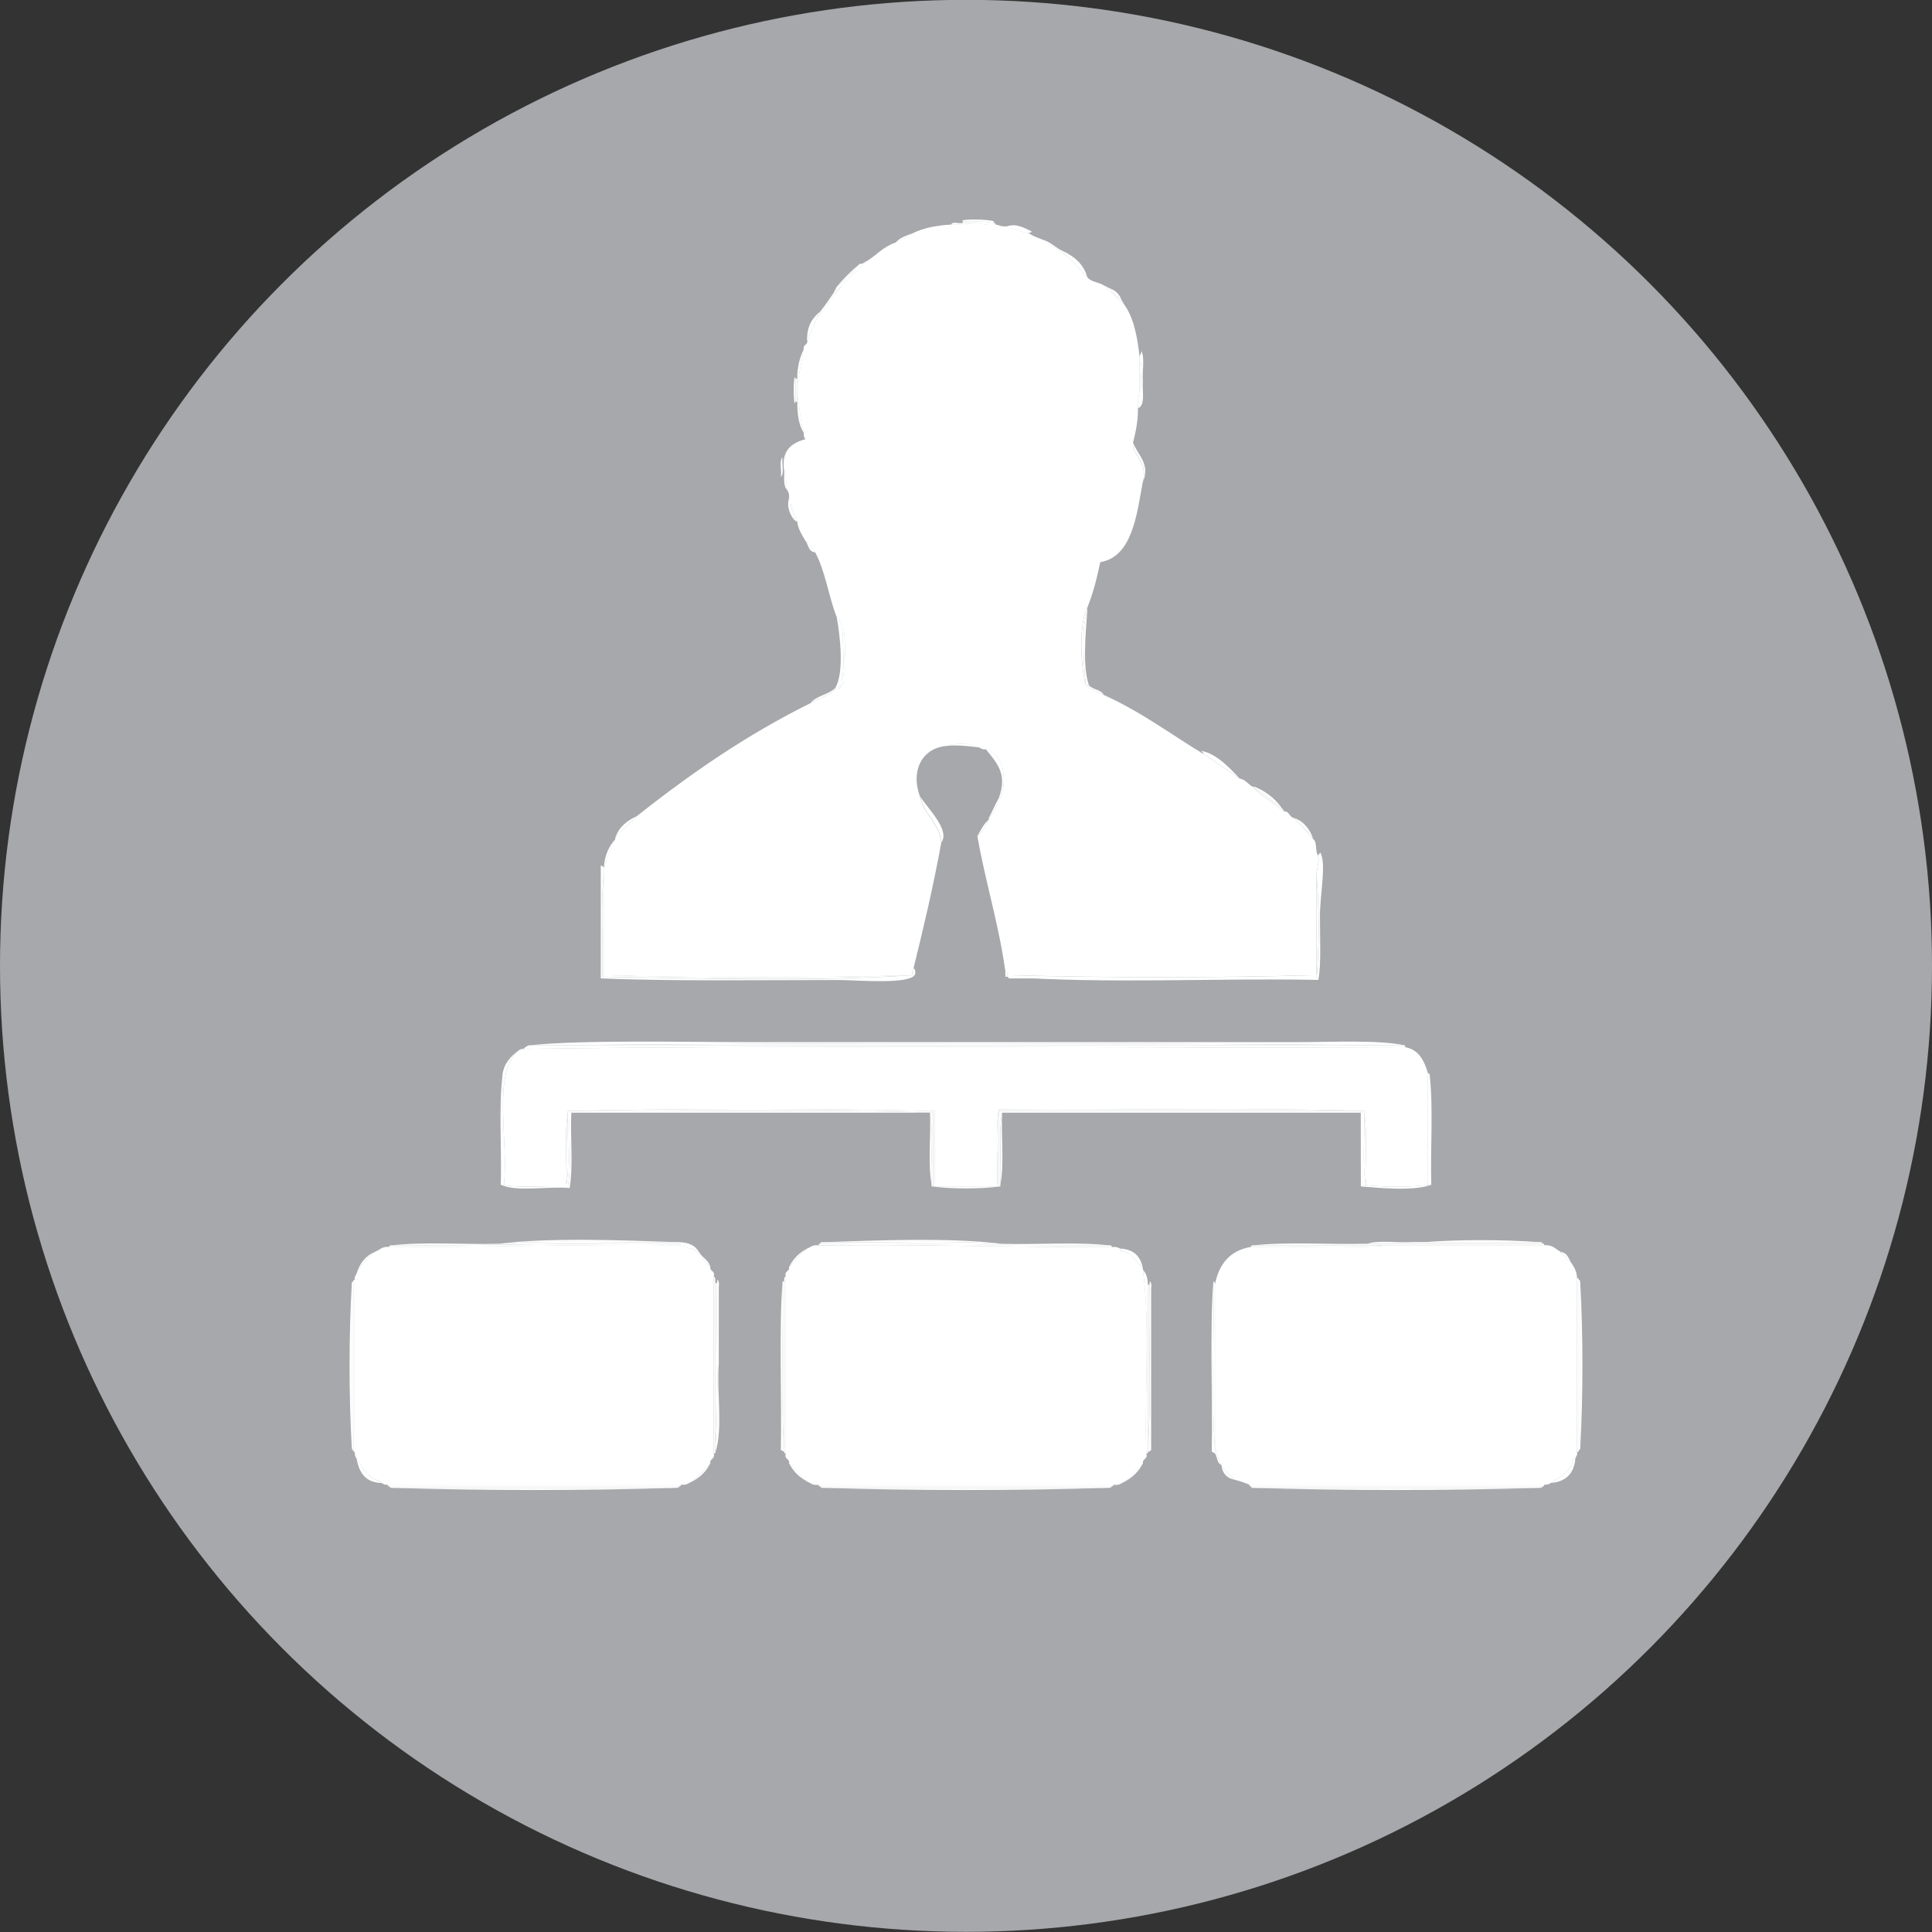 <?xml version="1.0" encoding="utf-8"?>
<!-- Generator: Adobe Illustrator 14.0.0, SVG Export Plug-In . SVG Version: 6.00 Build 43363)  -->
<!DOCTYPE svg PUBLIC "-//W3C//DTD SVG 1.1//EN" "http://www.w3.org/Graphics/SVG/1.1/DTD/svg11.dtd">
<svg version="1.1" id="Layer_1" xmlns="http://www.w3.org/2000/svg" xmlns:xlink="http://www.w3.org/1999/xlink" x="0px" y="0px"
	 width="24px" height="24px" viewBox="3 3 24 24" enable-background="new 3 3 24 24" xml:space="preserve">
<rect x="3" y="3" width="24" height="24" fill="#333333" stroke="none"/>
<g>
	<circle fill="#A6A8AB" cx="15" cy="14.998" r="12"/>
	<g>
		<path fill-rule="evenodd" clip-rule="evenodd" fill="#FFFFFF" d="M14.817,5.791c0.008-0.046,0.1-0.008,0.143-0.021
			c0.033,0,0.067,0,0.101,0C15.02,5.816,14.893,5.777,14.817,5.791z"/>
		<path fill-rule="evenodd" clip-rule="evenodd" fill="#FFFFFF" d="M17.157,7.501c0.046,0.041,0.008,0.169,0.021,0.243
			c-0.003,0.03,0.008,0.075-0.021,0.082C17.157,7.718,17.157,7.609,17.157,7.501z"/>
		<path fill-rule="evenodd" clip-rule="evenodd" fill="#FFFFFF" d="M12.883,7.989c-0.031,0.119-0.031-0.405,0-0.285
			C12.883,7.8,12.883,7.894,12.883,7.989z"/>
		<path fill-rule="evenodd" clip-rule="evenodd" fill="#FFFFFF" d="M12.883,7.704c0.007,0,0.015,0,0.021,0c0,0.026,0,0.055,0,0.081
			c0,0.041,0,0.082,0,0.121c0,0.029,0,0.055,0,0.083c-0.007,0-0.015,0-0.021,0C12.883,7.894,12.883,7.8,12.883,7.704z"/>
		<path fill-rule="evenodd" clip-rule="evenodd" fill="#FFFFFF" d="M12.721,8.681c-0.013,0.076,0.026,0.203-0.021,0.244
			C12.713,8.849,12.675,8.722,12.721,8.681z"/>
		<path fill-rule="evenodd" clip-rule="evenodd" fill="#FFFFFF" d="M9.606,15.986c3.548-0.033,7.239-0.033,10.787,0
			C16.798,15.986,13.202,15.986,9.606,15.986z"/>
		<path fill-rule="evenodd" clip-rule="evenodd" fill="#FFFFFF" d="M20.739,16.333c0.017-0.002,0.02,0.009,0.021,0.021
			c0,0.453,0,0.908,0,1.362c-0.008,0-0.014,0-0.021,0C20.739,17.256,20.739,16.796,20.739,16.333z"/>
		<path fill-rule="evenodd" clip-rule="evenodd" fill="#FFFFFF" d="M9.221,17.717c0.013-0.446-0.027-0.949,0.021-1.362
			c0,0.453,0,0.908,0,1.362C9.233,17.717,9.227,17.717,9.221,17.717z"/>
		<path fill-rule="evenodd" clip-rule="evenodd" fill="#FFFFFF" d="M20.76,16.354c0.047,0.413,0.007,0.916,0.02,1.362
			c-0.005,0-0.013,0-0.02,0C20.76,17.263,20.76,16.808,20.76,16.354z"/>
		<path fill-rule="evenodd" clip-rule="evenodd" fill="#FFFFFF" d="M10.055,16.822c-0.014,0.293,0.026,0.637-0.02,0.895
			C10.047,17.426,10.008,17.081,10.055,16.822z"/>
		<path fill-rule="evenodd" clip-rule="evenodd" fill="#FFFFFF" d="M14.553,16.822c0.047,0.259,0.006,0.604,0.02,0.895
			C14.525,17.459,14.565,17.115,14.553,16.822z"/>
		<path fill-rule="evenodd" clip-rule="evenodd" fill="#FFFFFF" d="M15.428,17.717c0.014-0.291-0.026-0.636,0.021-0.895
			C15.435,17.115,15.476,17.459,15.428,17.717z"/>
		<path fill-rule="evenodd" clip-rule="evenodd" fill="#FFFFFF" d="M19.946,16.822c0.046,0.259,0.007,0.604,0.02,0.895
			C19.919,17.459,19.958,17.115,19.946,16.822z"/>
		<path fill-rule="evenodd" clip-rule="evenodd" fill="#FFFFFF" d="M14.593,17.738c0-0.007,0-0.014,0-0.021c0.007,0,0.014,0,0.021,0
			c0.258,0,0.516,0,0.773,0c0.007,0,0.015,0,0.021,0c0,0.008,0,0.015,0,0.021C15.136,17.738,14.864,17.738,14.593,17.738z"/>
		<path fill-rule="evenodd" clip-rule="evenodd" fill="#FFFFFF" d="M14.572,17.738c0.008,0,0.015,0,0.021,0c0.271,0,0.543,0,0.814,0
			c0.006,0,0.013,0,0.021,0C15.19,17.771,14.811,17.771,14.572,17.738z"/>
		<path fill-rule="evenodd" clip-rule="evenodd" fill="#FFFFFF" d="M20.678,18.431c0.434-0.034,1.011-0.034,1.445,0
			C21.642,18.431,21.159,18.431,20.678,18.431z"/>
		<path fill-rule="evenodd" clip-rule="evenodd" fill="#FFFFFF" d="M19.987,18.45c0.142-0.047,0.371-0.008,0.548-0.02
			c0,0.007,0,0.012,0,0.02c-0.04,0-0.081,0-0.121,0c-0.096,0-0.19,0-0.285,0C20.082,18.45,20.033,18.45,19.987,18.45z"/>
		<path fill-rule="evenodd" clip-rule="evenodd" fill="#FFFFFF" d="M20.535,18.45c0-0.008,0-0.013,0-0.02c0.048,0,0.096,0,0.143,0
			c0.481,0,0.964,0,1.445,0c0.024-0.004,0.036,0.005,0.041,0.02C21.621,18.45,21.078,18.45,20.535,18.45z"/>
		<path fill-rule="evenodd" clip-rule="evenodd" fill="#FFFFFF" d="M18.563,18.471c0.434-0.048,0.955-0.008,1.425-0.021
			c0.046,0,0.095,0,0.142,0c0,0.006,0,0.013,0,0.021C19.606,18.471,19.084,18.471,18.563,18.471z"/>
		<path fill-rule="evenodd" clip-rule="evenodd" fill="#FFFFFF" d="M20.129,18.471c0-0.008,0-0.015,0-0.021c0.095,0,0.189,0,0.285,0
			c0,0.006,0,0.013,0,0.021c-0.048,0-0.096,0-0.143,0C20.224,18.471,20.177,18.471,20.129,18.471z"/>
		<path fill-rule="evenodd" clip-rule="evenodd" fill="#FFFFFF" d="M20.414,18.471c0-0.008,0-0.015,0-0.021c0.04,0,0.081,0,0.121,0
			c0.543,0,1.086,0,1.629,0c0.018-0.005,0.019,0.008,0.02,0.021C21.595,18.471,21.004,18.471,20.414,18.471z"/>
		<path fill-rule="evenodd" clip-rule="evenodd" fill="#FFFFFF" d="M18.54,18.491c-0.002-0.018,0.01-0.02,0.022-0.021
			c0.521,0,1.044,0,1.566,0c0.048,0,0.095,0,0.143,0C19.735,18.518,19.111,18.477,18.54,18.491z"/>
		<path fill-rule="evenodd" clip-rule="evenodd" fill="#FFFFFF" d="M11.866,18.857c0.027,0.007,0.017,0.051,0.021,0.082
			c0,0.679,0,1.356,0,2.034c0,0.021,0,0.042,0,0.062c0.003,0.019-0.008,0.021-0.021,0.021
			C11.866,20.323,11.866,19.591,11.866,18.857z"/>
		<path fill-rule="evenodd" clip-rule="evenodd" fill="#FFFFFF" d="M12.742,18.919c-0.002-0.029-0.004-0.059,0.02-0.062
			c0,0.733,0,1.466,0,2.198c-0.017,0.004-0.019-0.008-0.02-0.021c0-0.014,0-0.026,0-0.04C12.742,20.304,12.742,19.611,12.742,18.919
			z"/>
		<path fill-rule="evenodd" clip-rule="evenodd" fill="#FFFFFF" d="M22.591,18.878c0.018-0.004,0.02,0.008,0.021,0.021
			c0,0.705,0,1.412,0,2.117c0.004,0.017-0.008,0.019-0.021,0.02C22.591,20.317,22.591,19.598,22.591,18.878z"/>
		<path fill-rule="evenodd" clip-rule="evenodd" fill="#FFFFFF" d="M7.389,18.919c-0.004-0.019,0.008-0.021,0.021-0.021
			c0,0.713,0,1.425,0,2.137c-0.018,0.005-0.021-0.007-0.021-0.02C7.389,20.317,7.389,19.618,7.389,18.919z"/>
		<path fill-rule="evenodd" clip-rule="evenodd" fill="#FFFFFF" d="M22.611,18.898c0.02,0,0.016,0.024,0.02,0.041
			c0,0.679,0,1.356,0,2.034c0.004,0.025-0.004,0.037-0.02,0.042C22.611,20.311,22.611,19.604,22.611,18.898z"/>
		<path fill-rule="evenodd" clip-rule="evenodd" fill="#FFFFFF" d="M7.369,18.959c-0.004-0.023,0.005-0.036,0.02-0.04
			c0,0.699,0,1.398,0,2.097c-0.02-0.001-0.015-0.024-0.02-0.042C7.369,20.304,7.369,19.632,7.369,18.959z"/>
		<path fill-rule="evenodd" clip-rule="evenodd" fill="#FFFFFF" d="M12.721,18.919c0.007,0,0.015,0,0.021,0c0,0.692,0,1.385,0,2.076
			C12.693,20.344,12.735,19.604,12.721,18.919z"/>
		<path fill-rule="evenodd" clip-rule="evenodd" fill="#FFFFFF" d="M18.073,18.919c0.02,0,0.016,0.024,0.02,0.04
			c0,0.673,0,1.345,0,2.015c0,0.014,0,0.028,0,0.042C18.045,20.357,18.086,19.611,18.073,18.919z"/>
		<path fill-rule="evenodd" clip-rule="evenodd" fill="#FFFFFF" d="M11.887,18.939c0.006,0,0.013,0,0.021,0
			c-0.015,0.672,0.027,1.397-0.021,2.034C11.887,20.296,11.887,19.618,11.887,18.939z"/>
		<path fill-rule="evenodd" clip-rule="evenodd" fill="#FFFFFF" d="M22.631,18.939c0.035,0.631,0.035,1.404,0,2.034
			C22.631,20.296,22.631,19.618,22.631,18.939z"/>
		<path fill-rule="evenodd" clip-rule="evenodd" fill="#FFFFFF" d="M7.369,18.959c0,0.673,0,1.345,0,2.015
			C7.334,20.351,7.334,19.584,7.369,18.959z"/>
		<path fill-rule="evenodd" clip-rule="evenodd" fill="#FFFFFF" d="M17.259,18.959c0.007,0,0.014,0,0.021,0
			c-0.015,0.667,0.025,1.385-0.021,2.015C17.259,20.304,17.259,19.632,17.259,18.959z"/>
		<path fill-rule="evenodd" clip-rule="evenodd" fill="#FFFFFF" d="M7.837,21.463c-0.018,0.005-0.02-0.008-0.021-0.021
			c1.213,0,2.428,0,3.644,0c0.002,0.019-0.009,0.02-0.021,0.021C10.238,21.463,9.036,21.463,7.837,21.463z"/>
		<path fill-rule="evenodd" clip-rule="evenodd" fill="#FFFFFF" d="M13.189,21.463c-0.018,0.005-0.02-0.008-0.021-0.021
			c1.222,0,2.441,0,3.662,0c0.004,0.019-0.007,0.02-0.021,0.021C15.604,21.463,14.396,21.463,13.189,21.463z"/>
		<path fill-rule="evenodd" clip-rule="evenodd" fill="#FFFFFF" d="M18.54,21.463c-0.017,0.005-0.018-0.008-0.02-0.021
			c1.222,0,2.443,0,3.663,0c0.004,0.019-0.008,0.02-0.02,0.021C20.957,21.463,19.749,21.463,18.54,21.463z"/>
		<path fill-rule="evenodd" clip-rule="evenodd" fill="#FFFFFF" d="M7.877,21.483c-0.023,0.003-0.036-0.005-0.04-0.021
			c1.199,0,2.401,0,3.602,0c-0.001,0.02-0.024,0.016-0.041,0.021C10.226,21.483,9.051,21.483,7.877,21.483z"/>
		<path fill-rule="evenodd" clip-rule="evenodd" fill="#FFFFFF" d="M13.23,21.483c-0.025,0.003-0.036-0.005-0.041-0.021
			c1.207,0,2.414,0,3.621,0c0,0.02-0.023,0.016-0.04,0.021C15.591,21.483,14.409,21.483,13.23,21.483z"/>
		<path fill-rule="evenodd" clip-rule="evenodd" fill="#FFFFFF" d="M18.563,21.483c-0.019,0.003-0.021-0.009-0.022-0.021
			c1.209,0,2.417,0,3.624,0c-0.001,0.02-0.025,0.016-0.041,0.021C20.937,21.483,19.749,21.483,18.563,21.483z"/>
		<path fill-rule="evenodd" clip-rule="evenodd" fill="#FFFFFF" d="M7.877,21.483c1.174,0,2.349,0,3.521,0
			C10.272,21.518,9.003,21.518,7.877,21.483z"/>
		<path fill-rule="evenodd" clip-rule="evenodd" fill="#FFFFFF" d="M13.23,21.483c1.179,0,2.36,0,3.54,0
			C15.639,21.518,14.361,21.518,13.23,21.483z"/>
		<path fill-rule="evenodd" clip-rule="evenodd" fill="#FFFFFF" d="M18.563,21.483c1.187,0,2.374,0,3.561,0
			C20.983,21.518,19.702,21.518,18.563,21.483z"/>
		<path fill-rule="evenodd" clip-rule="evenodd" fill="#FFFFFF" d="M13.392,6.564c0.087-0.104,0.183-0.198,0.285-0.285
			C13.591,6.383,13.496,6.479,13.392,6.564z"/>
		<path fill-rule="evenodd" clip-rule="evenodd" fill="#FFFFFF" d="M13.026,7.215c-0.001-0.17,0.069-0.269,0.163-0.345
			c-0.012,0.029-0.03,0.051-0.042,0.081c-0.021,0.1-0.087,0.156-0.102,0.264C13.04,7.215,13.033,7.215,13.026,7.215z"/>
		<path fill-rule="evenodd" clip-rule="evenodd" fill="#FFFFFF" d="M12.883,9.474c-0.065-0.056-0.117-0.187-0.08-0.284
			c0.022,0.003,0.021,0.031,0.019,0.062C12.825,9.344,12.873,9.391,12.883,9.474z"/>
		<path fill-rule="evenodd" clip-rule="evenodd" fill="#FFFFFF" d="M13.372,11.552c0.121-0.186,0.062-0.675,0.02-0.896
			c0.037,0.018,0.039,0.071,0.062,0.101c0,0.238,0,0.476,0,0.713c0.016,0.058-0.04,0.042-0.041,0.083c-0.007,0-0.013,0-0.021,0
			C13.386,11.552,13.379,11.552,13.372,11.552z"/>
		<path fill-rule="evenodd" clip-rule="evenodd" fill="#FFFFFF" d="M14.349,15.031c0.02,0.002,0.023,0.038,0.021,0.062
			c-0.02,0.146-0.747,0.081-0.936,0.081c-0.977,0-2.139,0.017-2.971-0.021c0-0.468,0-0.937,0-1.403
			c0.016,0.003,0.02,0.019,0.04,0.019c0,0.007,0,0.015,0,0.021c0,0.02,0,0.041,0,0.061c-0.048,0.379-0.007,0.849-0.021,1.263
			c0,0.006,0,0.014,0,0.02c1.216,0.021,2.651,0.061,3.866-0.02c0-0.021,0-0.041,0-0.063C14.349,15.045,14.349,15.037,14.349,15.031z
			"/>
		<path fill-rule="evenodd" clip-rule="evenodd" fill="#FFFFFF" d="M14.431,12.895c0.095,0.151,0.372,0.414,0.264,0.57
			C14.665,13.216,14.479,13.123,14.431,12.895z"/>
		<path fill-rule="evenodd" clip-rule="evenodd" fill="#FFFFFF" d="M15.407,12.914c0.114-0.3-0.026-0.438-0.162-0.609
			c0.216,0.047,0.276,0.375,0.183,0.609C15.42,12.914,15.413,12.914,15.407,12.914z"/>
		<path fill-rule="evenodd" clip-rule="evenodd" fill="#FFFFFF" d="M15.51,15.113c0.003,0.016,0.02,0.02,0.02,0.04
			c1.274,0,2.55,0,3.826,0c0.033-0.374,0.034-0.888,0-1.261c-0.005-0.101,0.035-0.155,0.021-0.265
			c-0.004-0.012,0.029-0.027,0.02-0.042c0.086,0.13,0,0.515,0,0.794c0,0.32,0.016,0.604-0.02,0.794
			c-1.268-0.026-2.655,0.053-3.888-0.041c0-0.027,0-0.053,0-0.082c0.013,0.001,0.024,0.004,0.021,0.021
			C15.51,15.085,15.51,15.099,15.51,15.113z"/>
		<path fill-rule="evenodd" clip-rule="evenodd" fill="#FFFFFF" d="M18.581,12.772c0.137,0.054,0.243,0.137,0.326,0.243
			c-0.122-0.061-0.203-0.163-0.326-0.223C18.581,12.786,18.581,12.778,18.581,12.772z"/>
		<path fill-rule="evenodd" clip-rule="evenodd" fill="#FFFFFF" d="M17.95,12.366c-0.008-0.025-0.025-0.044-0.061-0.042
			c0.193,0.011,0.379,0.205,0.51,0.347C18.248,12.57,18.105,12.463,17.95,12.366z"/>
		<path fill-rule="evenodd" clip-rule="evenodd" fill="#FFFFFF" d="M16.506,10.595c-0.018,0.26-0.061,0.69,0.021,0.916
			c-0.006,0-0.014,0-0.021,0c-0.013-0.001-0.023-0.004-0.021-0.02C16.464,11.242,16.428,10.808,16.506,10.595z"/>
		<path fill-rule="evenodd" clip-rule="evenodd" fill="#FFFFFF" d="M16.201,6.117c0.142,0.068,0.259,0.161,0.305,0.324
			c-0.093-0.082-0.158-0.192-0.265-0.264C16.234,6.15,16.205,6.146,16.201,6.117z"/>
		<path fill-rule="evenodd" clip-rule="evenodd" fill="#FFFFFF" d="M15.51,5.812c0.116-0.042,0.213,0.021,0.304,0.061
			c0,0.021-0.024,0.016-0.04,0.021c-0.107-0.002-0.149-0.068-0.264-0.062C15.51,5.824,15.51,5.817,15.51,5.812z"/>
		<path fill-rule="evenodd" clip-rule="evenodd" fill="#FFFFFF" d="M15.998,5.995c0.076,0.031,0.125,0.09,0.203,0.122
			c0.004,0.028,0.033,0.033,0.04,0.061c-0.076-0.057-0.153-0.117-0.243-0.163C15.998,6.007,15.998,6.001,15.998,5.995z"/>
		<path fill-rule="evenodd" clip-rule="evenodd" fill="#FFFFFF" d="M16.506,6.441c0.041,0.062,0.142,0.063,0.204,0.103
			c0.085,0.072,0.156,0.155,0.244,0.223c0.127,0.166,0.175,0.41,0.203,0.673c0,0.02,0,0.041,0,0.062c0,0.108,0,0.217,0,0.325
			c-0.001,0.086-0.034,0.142-0.021,0.245c0.002,0.163-0.029,0.295-0.061,0.427c-0.025,0.147,0.191,0.229,0.121,0.488
			c-0.074,0.402-0.129,0.93-0.528,0.996c-0.042,0.202-0.092,0.397-0.163,0.57c-0.103,0.191-0.083,0.715-0.021,0.938
			c-0.003,0.016,0.008,0.019,0.021,0.02c0.042,0.066,0.14,0.077,0.204,0.121c0.456,0.203,0.83,0.486,1.24,0.734
			c0.155,0.097,0.298,0.204,0.449,0.305c0.075,0.012,0.104,0.071,0.163,0.102c0.11,0.118,0.259,0.2,0.385,0.305
			c0.071-0.004,0.067,0.068,0.123,0.082c0.086,0.084,0.168,0.171,0.244,0.264c0.054,0.035,0.02,0.156,0.062,0.205
			c0.015,0.109-0.025,0.164-0.021,0.265c0,0.405,0,0.813,0,1.221c-1.276,0-2.552,0-3.826,0c0.004-0.024-0.005-0.037-0.02-0.041
			c0.003-0.018-0.009-0.021-0.021-0.021c-0.083-0.588-0.246-1.095-0.346-1.668c0.064-0.052,0.1-0.131,0.142-0.203
			c0-0.006,0-0.014,0-0.021c0.063-0.059,0.104-0.142,0.123-0.245c0.006,0,0.013,0,0.021,0c0.094-0.234,0.033-0.563-0.183-0.609
			c-0.043,0.009-0.055-0.015-0.082-0.021c-0.071-0.052-0.292-0.061-0.386-0.021c-0.316,0.016-0.47,0.303-0.347,0.632
			c0.049,0.229,0.234,0.321,0.264,0.57c-0.098,0.539-0.22,1.055-0.346,1.566c0,0.006,0,0.014,0,0.02
			c-0.023,0.004-0.017,0.038-0.021,0.063c-1.275,0-2.55,0-3.825,0c0-0.421,0-0.841,0-1.263c0-0.02,0-0.041,0-0.061
			c0.041-0.129,0.076-0.262,0.142-0.367c0-0.006,0-0.013,0-0.02c0.082-0.096,0.18-0.174,0.266-0.265
			c0.661-0.524,1.363-1.011,2.157-1.404c0.104-0.064,0.243-0.096,0.324-0.183c0.008,0,0.014,0,0.021,0
			c0.048-0.007,0.046-0.063,0.083-0.083c-0.015-0.217,0.026-0.486-0.021-0.671c0.004-0.024-0.005-0.037-0.021-0.042
			c-0.022-0.029-0.024-0.083-0.062-0.101c-0.098-0.254-0.139-0.566-0.264-0.795c-0.042-0.046-0.073-0.104-0.121-0.143
			c-0.042-0.073-0.09-0.142-0.103-0.244c-0.024-0.076-0.039-0.163-0.083-0.223c0.003-0.03,0.004-0.059-0.019-0.062
			c0.007-0.046-0.004-0.077-0.021-0.101c-0.019-0.077-0.006-0.186-0.039-0.245c-0.035-0.251,0.094-0.34,0.265-0.387
			c-0.017-0.019-0.023-0.046-0.021-0.081c-0.041-0.142-0.051-0.314-0.081-0.47c0-0.039,0-0.08,0-0.121
			c0.024-0.151,0.055-0.299,0.081-0.448c-0.011-0.063,0.063-0.045,0.041-0.122c0.007,0,0.014,0,0.02,0
			c0.015-0.107,0.081-0.164,0.102-0.264c0.109-0.123,0.189-0.272,0.306-0.387c0.09-0.127,0.224-0.21,0.325-0.325
			c0.116-0.076,0.203-0.178,0.347-0.225c0.072-0.043,0.163-0.067,0.224-0.121c0.13-0.062,0.29-0.092,0.469-0.103
			c0.075-0.014,0.202,0.025,0.243-0.021c0.115-0.005,0.182,0.037,0.306,0.021c0.047,0.007,0.077,0.032,0.144,0.021
			c0,0.006,0,0.013,0,0.021c0.114-0.007,0.156,0.06,0.264,0.062c0.063,0.046,0.145,0.071,0.225,0.102c0,0.006,0,0.012,0,0.02
			c0.09,0.046,0.167,0.106,0.243,0.163C16.348,6.249,16.413,6.359,16.506,6.441z"/>
		<path fill-rule="evenodd" clip-rule="evenodd" fill="#FFFFFF" d="M16.71,6.544c0.029,0.011,0.052,0.029,0.082,0.04
			c0.037,0.057,0.085,0.104,0.141,0.143c0.004,0.018,0.021,0.021,0.021,0.04C16.866,6.699,16.795,6.616,16.71,6.544z"/>
		<path fill-rule="evenodd" clip-rule="evenodd" fill="#FFFFFF" d="M17.076,8.498c0.047,0.143,0.221,0.267,0.121,0.488
			C17.268,8.727,17.051,8.646,17.076,8.498z"/>
		<path fill-rule="evenodd" clip-rule="evenodd" fill="#FFFFFF" d="M16.506,10.553c0,0.015,0,0.027,0,0.042
			c-0.078,0.213-0.042,0.647-0.021,0.896C16.423,11.268,16.403,10.744,16.506,10.553z"/>
		<path fill-rule="evenodd" clip-rule="evenodd" fill="#FFFFFF" d="M16.506,11.511c0.007,0,0.015,0,0.021,0
			c0.043,0.058,0.15,0.052,0.184,0.121C16.646,11.588,16.548,11.577,16.506,11.511z"/>
		<path fill-rule="evenodd" clip-rule="evenodd" fill="#FFFFFF" d="M18.563,12.772c0.006,0,0.012,0,0.019,0c0,0.006,0,0.014,0,0.021
			c0.123,0.06,0.204,0.162,0.326,0.223c0.008,0.026,0.036,0.032,0.04,0.062C18.821,12.973,18.673,12.891,18.563,12.772z"/>
		<path fill-rule="evenodd" clip-rule="evenodd" fill="#FFFFFF" d="M19.314,13.423c-0.076-0.093-0.158-0.18-0.244-0.264
			C19.197,13.203,19.271,13.297,19.314,13.423z"/>
		<path fill-rule="evenodd" clip-rule="evenodd" fill="#FFFFFF" d="M15.51,15.113c0-0.015,0-0.028,0-0.041
			c0.015,0.004,0.023,0.017,0.02,0.041c1.274,0,2.55,0,3.826,0C18.121,15.147,16.743,15.147,15.51,15.113z"/>
		<path fill-rule="evenodd" clip-rule="evenodd" fill="#FFFFFF" d="M15.143,13.383c0.042-0.072,0.078-0.151,0.142-0.203
			C15.242,13.252,15.207,13.331,15.143,13.383z"/>
		<path fill-rule="evenodd" clip-rule="evenodd" fill="#FFFFFF" d="M15.284,13.159c0.045-0.079,0.078-0.167,0.123-0.245
			C15.389,13.018,15.348,13.101,15.284,13.159z"/>
		<path fill-rule="evenodd" clip-rule="evenodd" fill="#FFFFFF" d="M14.349,15.051c0,0.021,0,0.042,0,0.063
			c-1.241,0.034-2.624,0.034-3.866,0c0.014-0.414-0.027-0.884,0.021-1.263c0,0.422,0,0.842,0,1.263c1.275,0,2.55,0,3.825,0
			C14.332,15.089,14.325,15.055,14.349,15.051z"/>
		<path fill-rule="evenodd" clip-rule="evenodd" fill="#FFFFFF" d="M10.503,13.769c0.009-0.151,0.064-0.26,0.142-0.346
			c-0.065,0.105-0.101,0.238-0.142,0.367C10.503,13.783,10.503,13.775,10.503,13.769z"/>
		<path fill-rule="evenodd" clip-rule="evenodd" fill="#FFFFFF" d="M13.067,11.734c0.072-0.09,0.221-0.104,0.305-0.183
			c0.007,0,0.014,0,0.02,0C13.311,11.639,13.171,11.67,13.067,11.734z"/>
		<path fill-rule="evenodd" clip-rule="evenodd" fill="#FFFFFF" d="M13.412,11.552c0.001-0.041,0.057-0.025,0.041-0.083
			c0.049-0.183,0.007-0.453,0.021-0.671c0.048,0.185,0.007,0.454,0.021,0.671C13.458,11.489,13.46,11.545,13.412,11.552z"/>
		<path fill-rule="evenodd" clip-rule="evenodd" fill="#FFFFFF" d="M13.007,9.718c0.048,0.039,0.079,0.097,0.121,0.143
			C13.043,9.857,13.043,9.771,13.007,9.718z"/>
		<path fill-rule="evenodd" clip-rule="evenodd" fill="#FFFFFF" d="M12.883,9.474c-0.01-0.083-0.058-0.13-0.062-0.223
			c0.044,0.06,0.059,0.146,0.083,0.223C12.897,9.474,12.89,9.474,12.883,9.474z"/>
		<path fill-rule="evenodd" clip-rule="evenodd" fill="#FFFFFF" d="M13.147,6.951c0.012-0.03,0.03-0.052,0.042-0.081
			c0.057-0.072,0.111-0.147,0.162-0.225c0.048-0.015,0.055-0.068,0.102-0.081C13.337,6.679,13.257,6.828,13.147,6.951z"/>
		<path fill-rule="evenodd" clip-rule="evenodd" fill="#FFFFFF" d="M14.125,6.015c0.051-0.064,0.14-0.091,0.224-0.121
			C14.288,5.947,14.197,5.972,14.125,6.015z"/>
		<path fill-rule="evenodd" clip-rule="evenodd" fill="#FFFFFF" d="M13.392,6.564c0.104-0.086,0.199-0.182,0.285-0.285
			c0.052,0.003,0.063-0.031,0.102-0.04c-0.102,0.115-0.235,0.198-0.325,0.325c-0.047,0.013-0.054,0.066-0.102,0.081
			C13.363,6.616,13.382,6.595,13.392,6.564z"/>
		<path fill-rule="evenodd" clip-rule="evenodd" fill="#FFFFFF" d="M16.933,6.727c-0.056-0.038-0.104-0.086-0.141-0.143
			C16.86,6.611,16.908,6.658,16.933,6.727z"/>
		<path fill-rule="evenodd" clip-rule="evenodd" fill="#FFFFFF" d="M10.645,13.403c0.045-0.132,0.145-0.209,0.266-0.265
			C10.824,13.229,10.727,13.308,10.645,13.403z"/>
		<path fill-rule="evenodd" clip-rule="evenodd" fill="#FFFFFF" d="M19.355,13.893c0.034,0.373,0.033,0.887,0,1.261
			c-1.276,0-2.552,0-3.826,0c0-0.021-0.017-0.024-0.02-0.04c1.233,0.034,2.611,0.034,3.846,0
			C19.355,14.705,19.355,14.298,19.355,13.893z"/>
		<path fill-rule="evenodd" clip-rule="evenodd" fill="#FFFFFF" d="M14.349,15.113c-1.215,0.08-2.65,0.04-3.866,0.02
			c0-0.006,0-0.014,0-0.02C11.725,15.147,13.107,15.147,14.349,15.113z"/>
		<path fill-rule="evenodd" clip-rule="evenodd" fill="#FFFFFF" d="M9.221,17.717c0.006,0,0.013,0,0.021,0
			c0.23,0.048,0.548,0.008,0.813,0.021c0.048-0.266,0.008-0.617,0.021-0.916c0.006,0,0.014,0,0.021,0
			c-0.014,0.306,0.026,0.664-0.021,0.936C9.802,17.733,9.426,17.811,9.221,17.717z"/>
		<path fill-rule="evenodd" clip-rule="evenodd" fill="#FFFFFF" d="M19.904,16.822c0.007,0,0.015,0,0.021,0c0,0.299,0,0.598,0,0.895
			c0.231,0.033,0.603,0.034,0.835,0c0.007,0,0.015,0,0.02,0c-0.205,0.081-0.634,0.042-0.875,0.021
			C19.904,17.432,19.904,17.126,19.904,16.822z"/>
		<path fill-rule="evenodd" clip-rule="evenodd" fill="#FFFFFF" d="M9.506,16.029c0.015-0.021,0.036-0.031,0.061-0.043
			c0.014,0,0.027,0,0.04,0c3.596,0,7.191,0,10.787,0c0.021,0,0.04,0,0.061,0c0,0.008,0,0.015,0,0.021
			C16.811,16.022,13.114,15.98,9.506,16.029z"/>
		<path fill-rule="evenodd" clip-rule="evenodd" fill="#FFFFFF" d="M20.454,16.008c0.173,0.031,0.238,0.168,0.285,0.325
			c0,0.463,0,0.923,0,1.384c-0.259,0-0.516,0-0.773,0c-0.013-0.291,0.026-0.636-0.02-0.895c0-0.007,0-0.015,0-0.021
			c-1.474-0.047-3.032-0.005-4.539-0.019c-0.047,0.271-0.008,0.63-0.021,0.935c-0.258,0-0.516,0-0.773,0c0-0.305,0-0.609,0-0.916
			c-1.473-0.033-3.087-0.033-4.559,0c0,0.007,0,0.015,0,0.021c-0.047,0.259-0.008,0.604-0.02,0.895c-0.258,0-0.517,0-0.774,0
			c0.062-0.556-0.154-1.389,0.184-1.669c0.016-0.01,0.033-0.021,0.062-0.019C13.114,15.98,16.811,16.022,20.454,16.008z"/>
		<path fill-rule="evenodd" clip-rule="evenodd" fill="#FFFFFF" d="M15.387,17.717c0.013-0.305-0.026-0.663,0.021-0.935
			c1.507,0.014,3.065-0.028,4.539,0.019c-0.007,0-0.015,0-0.021,0c-1.506,0-3.011,0-4.518,0c0,0.307,0,0.611,0,0.916
			C15.401,17.717,15.394,17.717,15.387,17.717z"/>
		<path fill-rule="evenodd" clip-rule="evenodd" fill="#FFFFFF" d="M10.055,16.801c1.472-0.033,3.086-0.033,4.559,0
			c0,0.307,0,0.611,0,0.916c-0.007,0-0.014,0-0.021,0c0-0.297,0-0.596,0-0.895c-1.465-0.048-3.019-0.007-4.518-0.021
			C10.068,16.801,10.062,16.801,10.055,16.801z"/>
		<path fill-rule="evenodd" clip-rule="evenodd" fill="#FFFFFF" d="M9.241,16.354c0.02-0.149,0.106-0.233,0.203-0.307
			c-0.338,0.28-0.122,1.113-0.184,1.669c-0.006,0-0.013,0-0.02,0C9.241,17.263,9.241,16.808,9.241,16.354z"/>
		<path fill-rule="evenodd" clip-rule="evenodd" fill="#FFFFFF" d="M10.055,16.822c0-0.007,0-0.015,0-0.021c0.007,0,0.014,0,0.021,0
			c0,0.007,0,0.015,0,0.021c-0.013,0.299,0.027,0.65-0.021,0.916c-0.266-0.014-0.583,0.026-0.813-0.021c0.007,0,0.014,0,0.02,0
			c0.258,0,0.517,0,0.774,0C10.081,17.459,10.041,17.115,10.055,16.822z"/>
		<path fill-rule="evenodd" clip-rule="evenodd" fill="#FFFFFF" d="M10.075,16.822c0-0.007,0-0.015,0-0.021
			c1.499,0.015,3.053-0.026,4.518,0.021c0,0.299,0,0.598,0,0.895c0,0.008,0,0.015,0,0.021c-0.006,0-0.013,0-0.021,0
			c0-0.007,0-0.014,0-0.021c-0.014-0.291,0.027-0.636-0.02-0.895c-1.485,0-2.972,0-4.457,0
			C10.089,16.822,10.081,16.822,10.075,16.822z"/>
		<path fill-rule="evenodd" clip-rule="evenodd" fill="#FFFFFF" d="M15.407,17.717c0-0.305,0-0.609,0-0.916c1.507,0,3.012,0,4.518,0
			c0,0.007,0,0.015,0,0.021c-0.006,0-0.014,0-0.021,0c-1.485,0-2.972,0-4.456,0c-0.047,0.259-0.007,0.604-0.021,0.895
			c0,0.008,0,0.015,0,0.021c-0.008,0-0.015,0-0.021,0C15.407,17.731,15.407,17.725,15.407,17.717z"/>
		<path fill-rule="evenodd" clip-rule="evenodd" fill="#FFFFFF" d="M19.925,16.822c0-0.007,0-0.015,0-0.021c0.007,0,0.015,0,0.021,0
			c0,0.007,0,0.015,0,0.021c0.012,0.293-0.027,0.637,0.02,0.895c0.258,0,0.515,0,0.773,0c0.007,0,0.013,0,0.021,0
			c-0.232,0.034-0.604,0.033-0.835,0C19.925,17.42,19.925,17.121,19.925,16.822z"/>
		<path fill-rule="evenodd" clip-rule="evenodd" fill="#FFFFFF" d="M9.2,18.45c0.651-0.08,1.533-0.042,2.219-0.02
			C10.685,18.442,9.899,18.403,9.2,18.45z"/>
		<path fill-rule="evenodd" clip-rule="evenodd" fill="#FFFFFF" d="M7.735,21.422c-0.197-0.007-0.275-0.131-0.306-0.305
			c0.077,0.12,0.144,0.25,0.306,0.286C7.735,21.409,7.735,21.415,7.735,21.422z"/>
		<path fill-rule="evenodd" clip-rule="evenodd" fill="#FFFFFF" d="M11.438,18.431c0.12,0.002,0.2,0.043,0.245,0.122
			c-0.03-0.012-0.053-0.03-0.083-0.043c-0.062,0.003-0.097-0.023-0.141-0.039c-0.002-0.013-0.004-0.025-0.021-0.021
			C11.438,18.442,11.438,18.438,11.438,18.431z"/>
		<path fill-rule="evenodd" clip-rule="evenodd" fill="#FFFFFF" d="M16.914,18.51c0.169,0.008,0.256,0.097,0.283,0.246
			c-0.086-0.082-0.142-0.198-0.283-0.224C16.914,18.524,16.914,18.518,16.914,18.51z"/>
		<path fill-rule="evenodd" clip-rule="evenodd" fill="#FFFFFF" d="M13.209,18.431c0.692-0.022,1.579-0.061,2.239,0.02
			C14.742,18.403,13.949,18.442,13.209,18.431z"/>
		<path fill-rule="evenodd" clip-rule="evenodd" fill="#FFFFFF" d="M22.57,21.117c-0.016,0.188-0.117,0.289-0.305,0.305
			c0.12-0.076,0.251-0.143,0.284-0.305C22.556,21.117,22.563,21.117,22.57,21.117z"/>
		<path fill-rule="evenodd" clip-rule="evenodd" fill="#FFFFFF" d="M7.856,18.471c1.205,0.004,2.366-0.035,3.582-0.021
			c0.018-0.005,0.02,0.008,0.021,0.021c-1.229-0.017-2.404,0.024-3.623,0.021C7.833,18.474,7.844,18.472,7.856,18.471z"/>
		<path fill-rule="evenodd" clip-rule="evenodd" fill="#FFFFFF" d="M13.169,18.471c-0.004-0.018,0.008-0.02,0.021-0.021
			c1.222-0.015,2.39,0.023,3.603,0.021c0.016-0.003,0.018,0.008,0.019,0.021C15.587,18.495,14.404,18.455,13.169,18.471z"/>
		<path fill-rule="evenodd" clip-rule="evenodd" fill="#FFFFFF" d="M11.601,18.51c0.03,0.013,0.053,0.031,0.083,0.043
			c0.038,0.069,0.117,0.098,0.141,0.184c-0.074-0.068-0.118-0.166-0.224-0.204C11.601,18.524,11.601,18.518,11.601,18.51z"/>
		<path fill-rule="evenodd" clip-rule="evenodd" fill="#FFFFFF" d="M11.601,21.403c0.082-0.069,0.156-0.146,0.224-0.226
			C11.774,21.277,11.699,21.351,11.601,21.403z"/>
		<path fill-rule="evenodd" clip-rule="evenodd" fill="#FFFFFF" d="M7.43,18.817c0.04-0.123,0.11-0.216,0.224-0.265
			C7.562,18.622,7.491,18.715,7.43,18.817z"/>
		<path fill-rule="evenodd" clip-rule="evenodd" fill="#FFFFFF" d="M13.026,18.51c0.045-0.016,0.068-0.051,0.143-0.039
			c1.235-0.016,2.418,0.024,3.642,0.021c0.049-0.007,0.079,0.003,0.104,0.019c0,0.008,0,0.015,0,0.022
			c0.142,0.025,0.197,0.142,0.283,0.224c0,0.006,0,0.013,0,0.02c0.093,0.683,0.017,1.532,0.042,2.28
			c0.021,0.076-0.051,0.058-0.042,0.122c-0.068,0.08-0.143,0.156-0.223,0.226c-0.045,0.016-0.069,0.052-0.144,0.039
			c-1.221,0-2.44,0-3.662,0c-0.074,0.013-0.098-0.023-0.143-0.039c-0.081-0.069-0.155-0.146-0.224-0.226
			c0.01-0.064-0.063-0.046-0.041-0.122c0-0.732,0-1.465,0-2.198c-0.021-0.077,0.051-0.058,0.041-0.121
			C12.871,18.655,12.945,18.58,13.026,18.51z"/>
		<path fill-rule="evenodd" clip-rule="evenodd" fill="#FFFFFF" d="M17.197,18.775c0.043,0.041,0.061,0.104,0.062,0.184
			c0,0.673,0,1.345,0,2.015c0,0.021,0,0.042,0,0.062c0.003,0.019-0.008,0.021-0.02,0.021C17.214,20.308,17.29,19.458,17.197,18.775z
			"/>
		<path fill-rule="evenodd" clip-rule="evenodd" fill="#FFFFFF" d="M16.975,21.403c0.08-0.069,0.154-0.146,0.223-0.226
			C17.147,21.277,17.072,21.351,16.975,21.403z"/>
		<path fill-rule="evenodd" clip-rule="evenodd" fill="#FFFFFF" d="M13.026,21.403c-0.099-0.053-0.174-0.126-0.224-0.226
			C12.871,21.258,12.945,21.334,13.026,21.403z"/>
		<path fill-rule="evenodd" clip-rule="evenodd" fill="#FFFFFF" d="M12.803,18.736c0.05-0.1,0.125-0.174,0.224-0.227
			C12.945,18.58,12.871,18.655,12.803,18.736z"/>
		<path fill-rule="evenodd" clip-rule="evenodd" fill="#FFFFFF" d="M22.388,18.553c0.074,0.006,0.094,0.069,0.122,0.121
			c-0.055-0.021-0.069-0.08-0.122-0.103C22.388,18.566,22.388,18.559,22.388,18.553z"/>
		<path fill-rule="evenodd" clip-rule="evenodd" fill="#FFFFFF" d="M22.51,18.674c0.038,0.057,0.078,0.112,0.081,0.204
			c0,0.72,0,1.439,0,2.157c0.009,0.043-0.014,0.055-0.021,0.082c-0.007,0-0.015,0-0.021,0c-0.033,0.162-0.164,0.229-0.284,0.305
			c-0.019,0.016-0.046,0.022-0.082,0.021c-1.22,0-2.441,0-3.663,0c-0.057-0.023-0.116-0.045-0.183-0.061
			c-0.053-0.057-0.106-0.11-0.162-0.163c0-0.006,0-0.013,0-0.02c-0.048-0.056-0.046-0.158-0.083-0.226c0-0.67,0-1.342,0-2.015
			c0.05-0.256,0.187-0.425,0.447-0.468c0.571-0.015,1.195,0.026,1.731-0.021c0.047,0,0.095,0,0.143,0c0.59,0,1.181,0,1.77,0
			c0.104-0.009,0.142,0.048,0.204,0.082c0,0.006,0,0.014,0,0.019C22.44,18.594,22.455,18.652,22.51,18.674z"/>
		<path fill-rule="evenodd" clip-rule="evenodd" fill="#FFFFFF" d="M18.176,21.219c0.056,0.053,0.109,0.106,0.162,0.163
			C18.246,21.364,18.191,21.31,18.176,21.219z"/>
		<path fill-rule="evenodd" clip-rule="evenodd" fill="#FFFFFF" d="M18.176,21.199c-0.06-0.017-0.052-0.1-0.083-0.144
			c0-0.014,0-0.026,0-0.04s0-0.028,0-0.042C18.13,21.041,18.128,21.144,18.176,21.199z"/>
		<path fill-rule="evenodd" clip-rule="evenodd" fill="#FFFFFF" d="M15.346,5.77c-0.114-0.021-0.247-0.023-0.386-0.02
			c-0.064-0.031,0.317-0.031,0.386,0C15.346,5.757,15.346,5.765,15.346,5.77z"/>
		<path fill-rule="evenodd" clip-rule="evenodd" fill="#FFFFFF" d="M14.96,5.75c0.139-0.004,0.271-0.001,0.386,0.02
			c0.018-0.003,0.02,0.009,0.021,0.021c-0.124,0.016-0.19-0.026-0.306-0.021c-0.033,0-0.067,0-0.101,0
			C14.96,5.765,14.96,5.757,14.96,5.75z"/>
		<path fill-rule="evenodd" clip-rule="evenodd" fill="#FFFFFF" d="M12.985,7.337c-0.026,0.149-0.057,0.297-0.081,0.448
			c0-0.026,0-0.055,0-0.081C12.902,7.553,12.937,7.438,12.985,7.337z"/>
		<path fill-rule="evenodd" clip-rule="evenodd" fill="#FFFFFF" d="M17.157,7.439c-0.002-0.036,0.024-0.043,0.021-0.081
			c0.047,0.088,0.007,0.264,0.02,0.386c-0.007,0-0.013,0-0.02,0c-0.013-0.074,0.025-0.202-0.021-0.243
			C17.157,7.48,17.157,7.459,17.157,7.439z"/>
		<path fill-rule="evenodd" clip-rule="evenodd" fill="#FFFFFF" d="M17.197,7.744c-0.009,0.12,0.034,0.292-0.061,0.327
			c-0.014-0.104,0.02-0.159,0.021-0.245c0.028-0.007,0.018-0.052,0.021-0.082C17.185,7.744,17.19,7.744,17.197,7.744z"/>
		<path fill-rule="evenodd" clip-rule="evenodd" fill="#FFFFFF" d="M12.904,7.906c0.03,0.155,0.04,0.328,0.081,0.47
			c-0.064-0.093-0.08-0.232-0.081-0.387C12.904,7.961,12.904,7.936,12.904,7.906z"/>
		<path fill-rule="evenodd" clip-rule="evenodd" fill="#FFFFFF" d="M12.742,8.844c0.033,0.06,0.021,0.168,0.039,0.245
			C12.729,9.044,12.743,8.938,12.742,8.844z"/>
		<path fill-rule="evenodd" clip-rule="evenodd" fill="#FFFFFF" d="M15.163,12.284c-0.123-0.013-0.243-0.03-0.386-0.021
			C14.871,12.224,15.092,12.232,15.163,12.284z"/>
		<path fill-rule="evenodd" clip-rule="evenodd" fill="#FFFFFF" d="M20.394,15.986c-3.548-0.033-7.239-0.033-10.787,0
			c-0.013,0-0.026,0-0.04,0c0.669-0.071,1.95-0.04,2.748-0.04c2.258,0,4.468,0,6.776,0c0.48,0,1.027-0.031,1.363,0.04
			C20.434,15.986,20.414,15.986,20.394,15.986z"/>
		<path fill-rule="evenodd" clip-rule="evenodd" fill="#FFFFFF" d="M9.2,18.45c0.699-0.047,1.484-0.008,2.219-0.02
			c0.007,0,0.013,0,0.02,0c0,0.007,0,0.012,0,0.02c-1.216-0.015-2.377,0.024-3.582,0.021C8.265,18.423,8.76,18.463,9.2,18.45z"/>
		<path fill-rule="evenodd" clip-rule="evenodd" fill="#FFFFFF" d="M11.824,18.736c-0.009,0.063,0.063,0.044,0.042,0.121
			c0,0.733,0,1.466,0,2.198c0.021,0.076-0.051,0.058-0.042,0.122c-0.067,0.08-0.142,0.156-0.224,0.226
			c-0.044,0.016-0.069,0.052-0.141,0.039c-1.216,0-2.431,0-3.644,0c-0.043,0.009-0.054-0.014-0.081-0.021c0-0.007,0-0.013,0-0.019
			c-0.162-0.036-0.229-0.166-0.306-0.286c-0.017-0.019-0.021-0.045-0.021-0.082c0-0.712,0-1.424,0-2.137
			C7.4,18.855,7.424,18.844,7.43,18.817c0.062-0.103,0.132-0.195,0.224-0.265c0.061-0.021,0.091-0.073,0.184-0.062
			c1.219,0.004,2.394-0.037,3.623-0.021c0.044,0.016,0.079,0.042,0.141,0.039c0,0.008,0,0.015,0,0.022
			C11.706,18.57,11.75,18.668,11.824,18.736z"/>
		<path fill-rule="evenodd" clip-rule="evenodd" fill="#FFFFFF" d="M11.887,20.974c0.048-0.637,0.006-1.362,0.021-2.034
			c-0.001-0.09,0.034-0.004,0.021,0.039c0,0.05,0,0.097,0,0.146c0,0.087,0,0.175,0,0.264c0,0.183,0,0.366,0,0.549
			c-0.027,0.354,0.053,0.813-0.041,1.099C11.887,21.016,11.887,20.995,11.887,20.974z"/>
		<path fill-rule="evenodd" clip-rule="evenodd" fill="#FFFFFF" d="M17.259,20.974c0.047-0.63,0.007-1.348,0.021-2.015
			C17.279,18.87,17.314,18.957,17.3,19c0,0.048,0,0.096,0,0.143c0,0.088,0,0.177,0,0.266c0,0.176,0,0.352,0,0.528
			c0,0.359,0,0.719,0,1.079c-0.016,0.004-0.02,0.02-0.041,0.02C17.259,21.016,17.259,20.995,17.259,20.974z"/>
		<path fill-rule="evenodd" clip-rule="evenodd" fill="#FFFFFF" d="M12.721,18.919c0.015,0.685-0.027,1.425,0.021,2.076
			c0,0.014,0,0.026,0,0.04c-0.018-0.003-0.021-0.02-0.042-0.02C12.713,20.359,12.675,19.505,12.721,18.919z"/>
		<path fill-rule="evenodd" clip-rule="evenodd" fill="#FFFFFF" d="M18.073,18.919c0.013,0.692-0.028,1.438,0.02,2.097
			c0,0.014,0,0.026,0,0.04c-0.016-0.004-0.02-0.021-0.04-0.021C18.066,20.378,18.026,19.517,18.073,18.919z"/>
		<path fill-rule="evenodd" clip-rule="evenodd" fill="#FFFFFF" d="M13.209,18.431c0.74,0.012,1.533-0.027,2.239,0.02
			c0.44,0.013,0.936-0.027,1.344,0.021c-1.213,0.003-2.381-0.035-3.603-0.021C13.186,18.435,13.197,18.432,13.209,18.431z"/>
		<path fill-rule="evenodd" clip-rule="evenodd" fill="#FFFFFF" d="M13.453,10.756c0.016,0.005,0.024,0.018,0.021,0.042
			c-0.014,0.218,0.028,0.488-0.021,0.671C13.453,11.231,13.453,10.994,13.453,10.756z"/>
	</g>
</g>
</svg>
